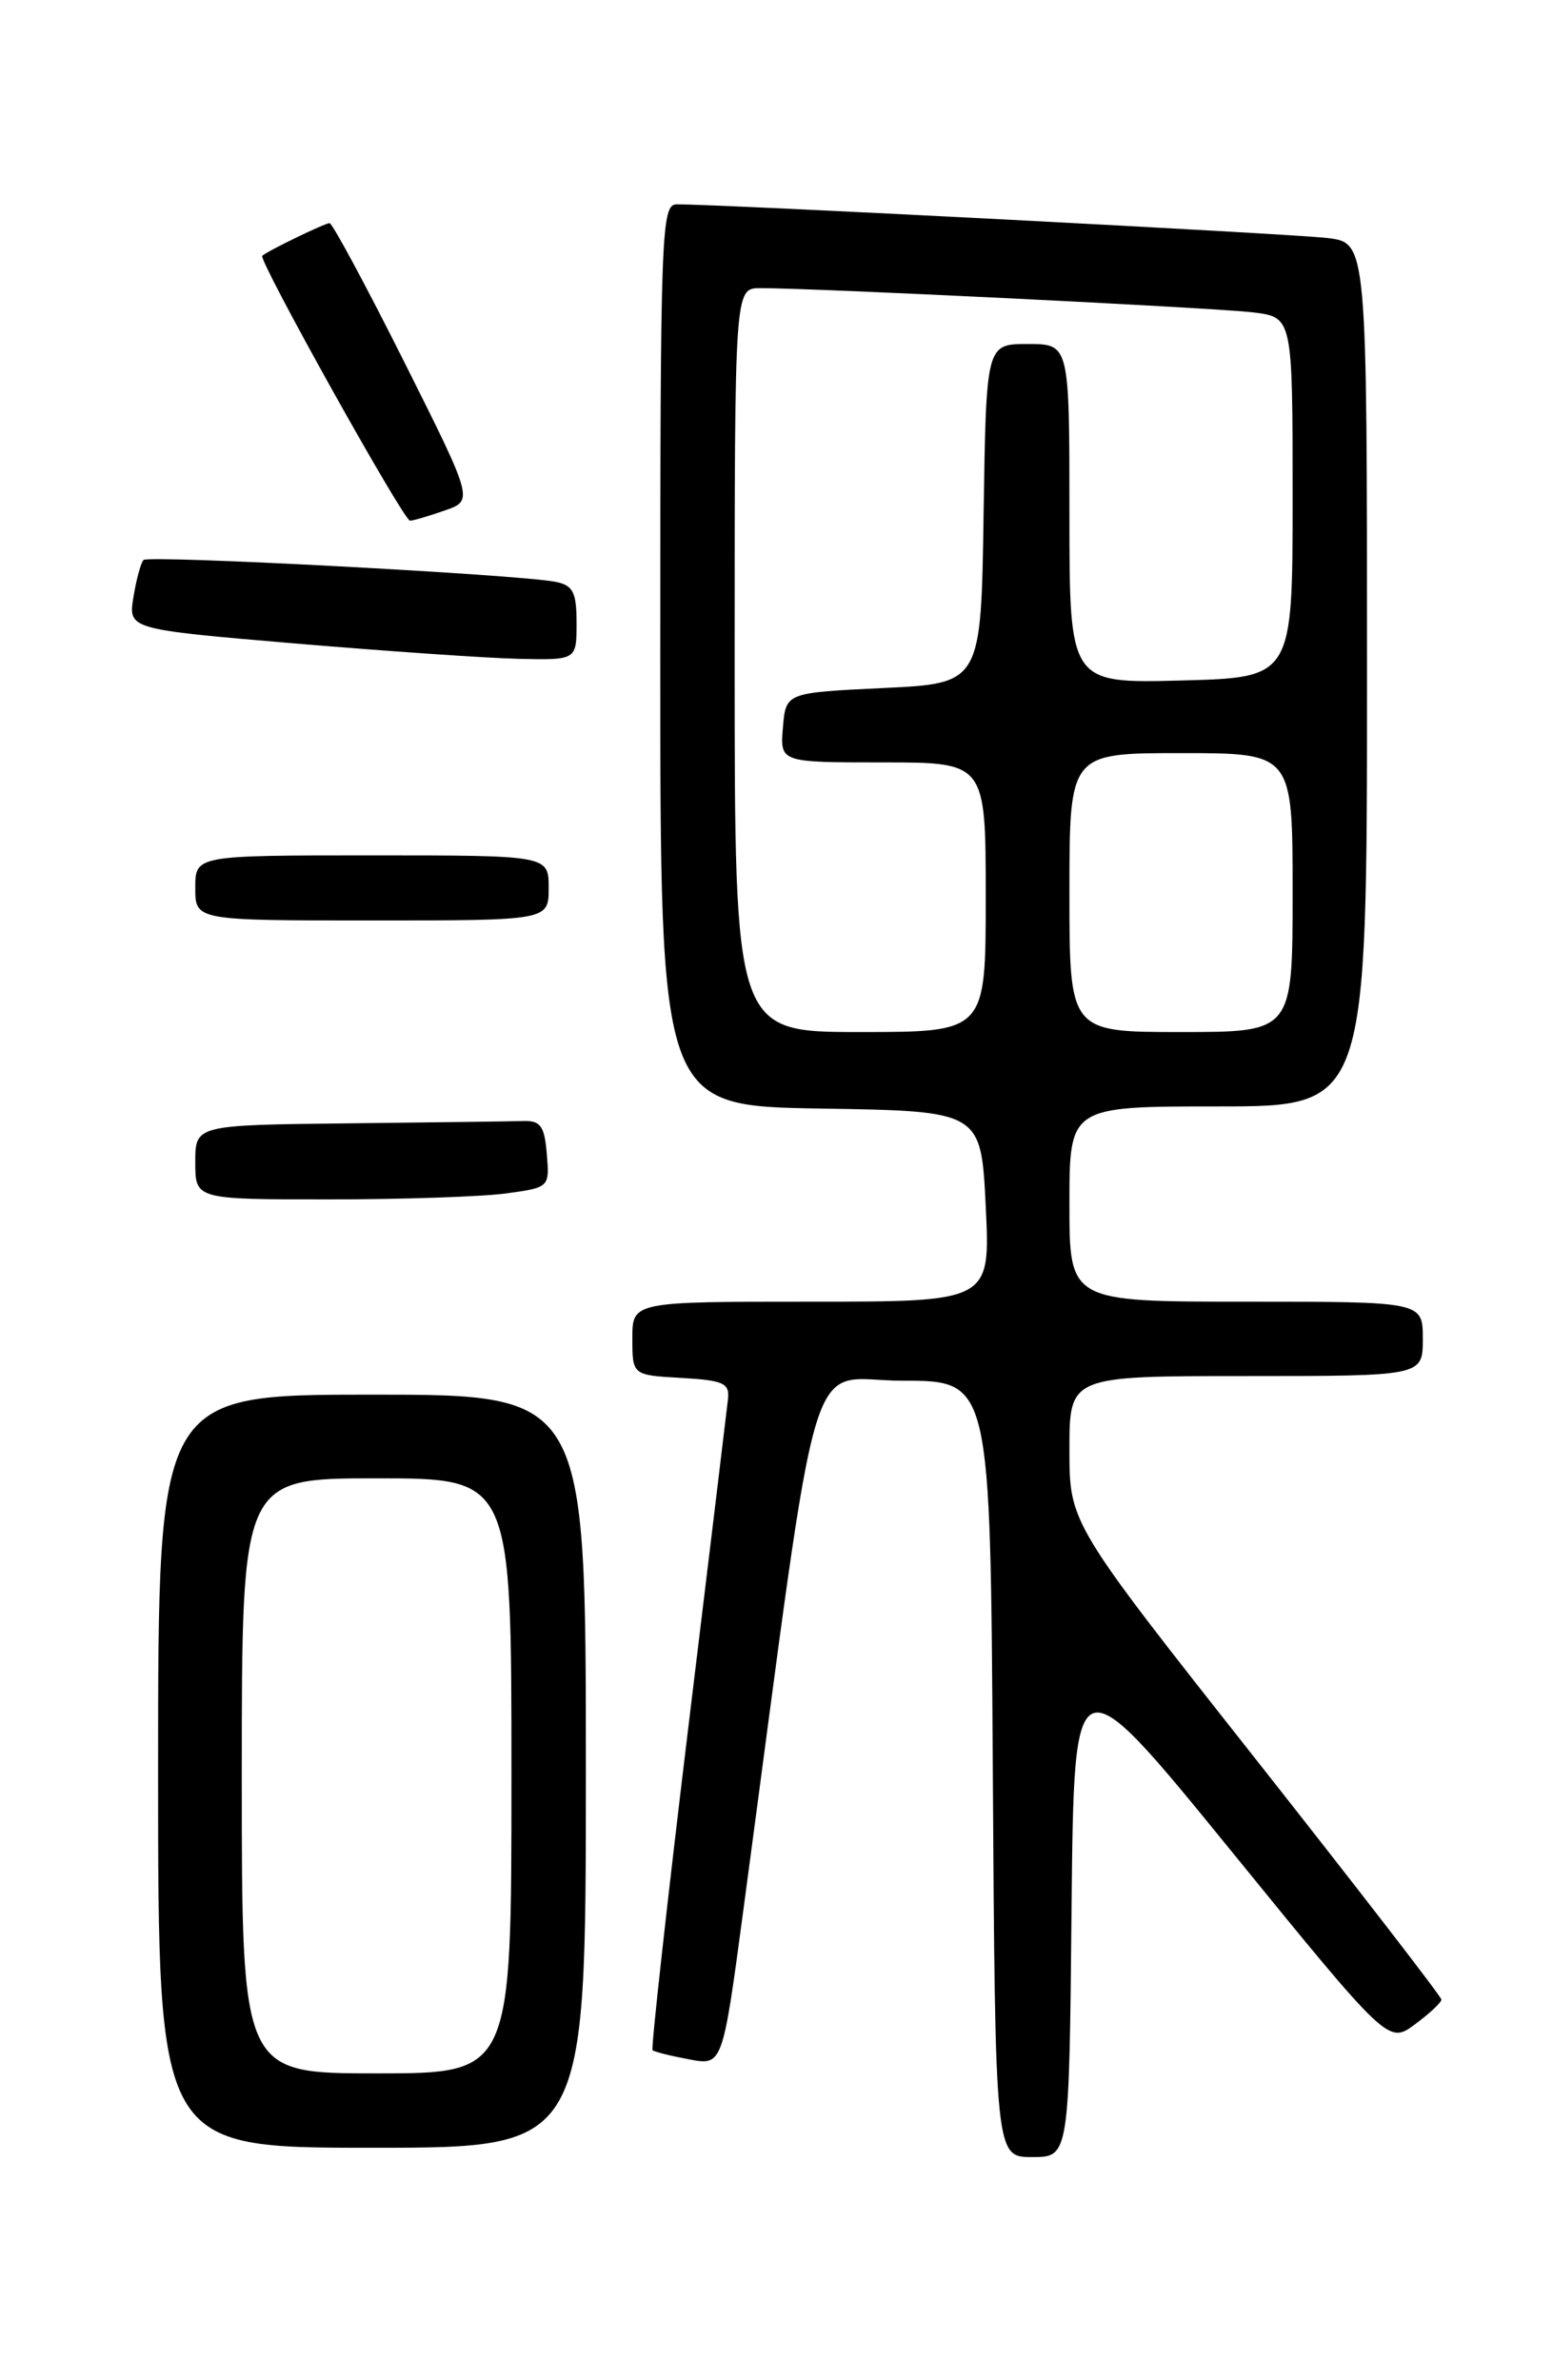 <?xml version="1.0" encoding="UTF-8" standalone="no"?>
<!DOCTYPE svg PUBLIC "-//W3C//DTD SVG 1.1//EN" "http://www.w3.org/Graphics/SVG/1.1/DTD/svg11.dtd" >
<svg xmlns="http://www.w3.org/2000/svg" xmlns:xlink="http://www.w3.org/1999/xlink" version="1.1" viewBox="0 0 167 256">
 <g >
 <path fill="currentColor"
d=" M 115.23 205.16 C 115.50 178.31 115.50 178.31 132.40 199.08 C 149.29 219.84 149.29 219.84 152.15 217.73 C 153.72 216.57 155.00 215.37 155.00 215.06 C 154.99 214.75 145.99 203.10 135.00 189.16 C 115.00 163.82 115.00 163.82 115.00 155.91 C 115.00 148.00 115.00 148.00 134.00 148.00 C 153.00 148.00 153.00 148.00 153.00 144.00 C 153.00 140.00 153.00 140.00 134.00 140.00 C 115.00 140.00 115.00 140.00 115.00 129.50 C 115.00 119.00 115.00 119.00 131.00 119.00 C 147.00 119.00 147.00 119.00 147.00 72.56 C 147.00 26.12 147.00 26.12 142.75 25.60 C 138.92 25.14 76.97 21.93 72.75 21.98 C 71.11 22.00 71.00 24.98 71.00 70.48 C 71.00 118.95 71.00 118.95 88.25 119.23 C 105.50 119.50 105.50 119.50 106.00 129.75 C 106.50 140.00 106.50 140.00 87.25 140.00 C 68.00 140.00 68.00 140.00 68.00 143.95 C 68.00 147.90 68.00 147.90 73.25 148.20 C 77.82 148.46 78.47 148.76 78.28 150.50 C 78.16 151.60 76.21 167.73 73.95 186.34 C 71.70 204.95 70.00 220.33 70.17 220.50 C 70.35 220.68 72.12 221.12 74.10 221.49 C 77.70 222.17 77.70 222.17 79.95 205.33 C 88.41 142.26 86.53 148.50 97.05 148.50 C 106.50 148.50 106.50 148.50 106.76 190.25 C 107.02 232.00 107.02 232.00 110.99 232.00 C 114.97 232.00 114.97 232.00 115.23 205.16 Z  M 63.00 190.50 C 63.00 150.00 63.00 150.00 40.00 150.00 C 17.00 150.00 17.00 150.00 17.00 190.50 C 17.00 231.00 17.00 231.00 40.00 231.00 C 63.00 231.00 63.00 231.00 63.00 190.50 Z  M 54.41 128.36 C 59.09 127.72 59.10 127.70 58.80 124.11 C 58.55 121.10 58.13 120.51 56.25 120.57 C 55.01 120.61 46.58 120.72 37.50 120.82 C 21.00 121.00 21.00 121.00 21.00 125.00 C 21.00 129.00 21.00 129.00 35.36 129.00 C 43.26 129.00 51.83 128.71 54.41 128.36 Z  M 59.00 95.50 C 59.00 92.00 59.00 92.00 40.00 92.00 C 21.00 92.00 21.00 92.00 21.00 95.50 C 21.00 99.00 21.00 99.00 40.00 99.00 C 59.00 99.00 59.00 99.00 59.00 95.50 Z  M 62.00 67.02 C 62.00 63.69 61.63 62.96 59.75 62.58 C 55.94 61.80 15.98 59.68 15.43 60.23 C 15.15 60.52 14.66 62.31 14.35 64.22 C 13.79 67.68 13.79 67.68 31.64 69.20 C 41.47 70.03 52.31 70.78 55.75 70.86 C 62.00 71.00 62.00 71.00 62.00 67.02 Z  M 47.81 54.91 C 50.93 53.83 50.93 53.83 43.46 38.91 C 39.35 30.71 35.74 24.00 35.44 24.00 C 34.94 24.00 28.86 26.94 28.20 27.51 C 27.73 27.91 43.39 56.00 44.09 56.00 C 44.42 56.00 46.10 55.51 47.81 54.91 Z  M 79.00 71.00 C 79.00 31.00 79.00 31.00 81.75 30.99 C 87.60 30.98 130.72 33.10 134.75 33.60 C 139.00 34.12 139.00 34.12 139.00 53.50 C 139.00 72.88 139.00 72.88 127.00 73.19 C 115.00 73.50 115.00 73.50 115.00 55.25 C 115.00 37.00 115.00 37.00 110.52 37.00 C 106.05 37.00 106.05 37.00 105.77 55.25 C 105.50 73.50 105.50 73.50 95.00 74.00 C 84.50 74.50 84.50 74.50 84.19 78.25 C 83.88 82.00 83.88 82.00 94.94 82.00 C 106.00 82.00 106.00 82.00 106.00 96.50 C 106.00 111.00 106.00 111.00 92.50 111.00 C 79.00 111.00 79.00 111.00 79.00 71.00 Z  M 115.00 96.00 C 115.00 81.00 115.00 81.00 127.00 81.00 C 139.00 81.00 139.00 81.00 139.00 96.00 C 139.00 111.00 139.00 111.00 127.00 111.00 C 115.00 111.00 115.00 111.00 115.00 96.00 Z  M 26.00 191.00 C 26.00 159.00 26.00 159.00 40.50 159.00 C 55.00 159.00 55.00 159.00 55.00 191.00 C 55.00 223.00 55.00 223.00 40.50 223.00 C 26.00 223.00 26.00 223.00 26.00 191.00 Z "/>
</g>
</svg>